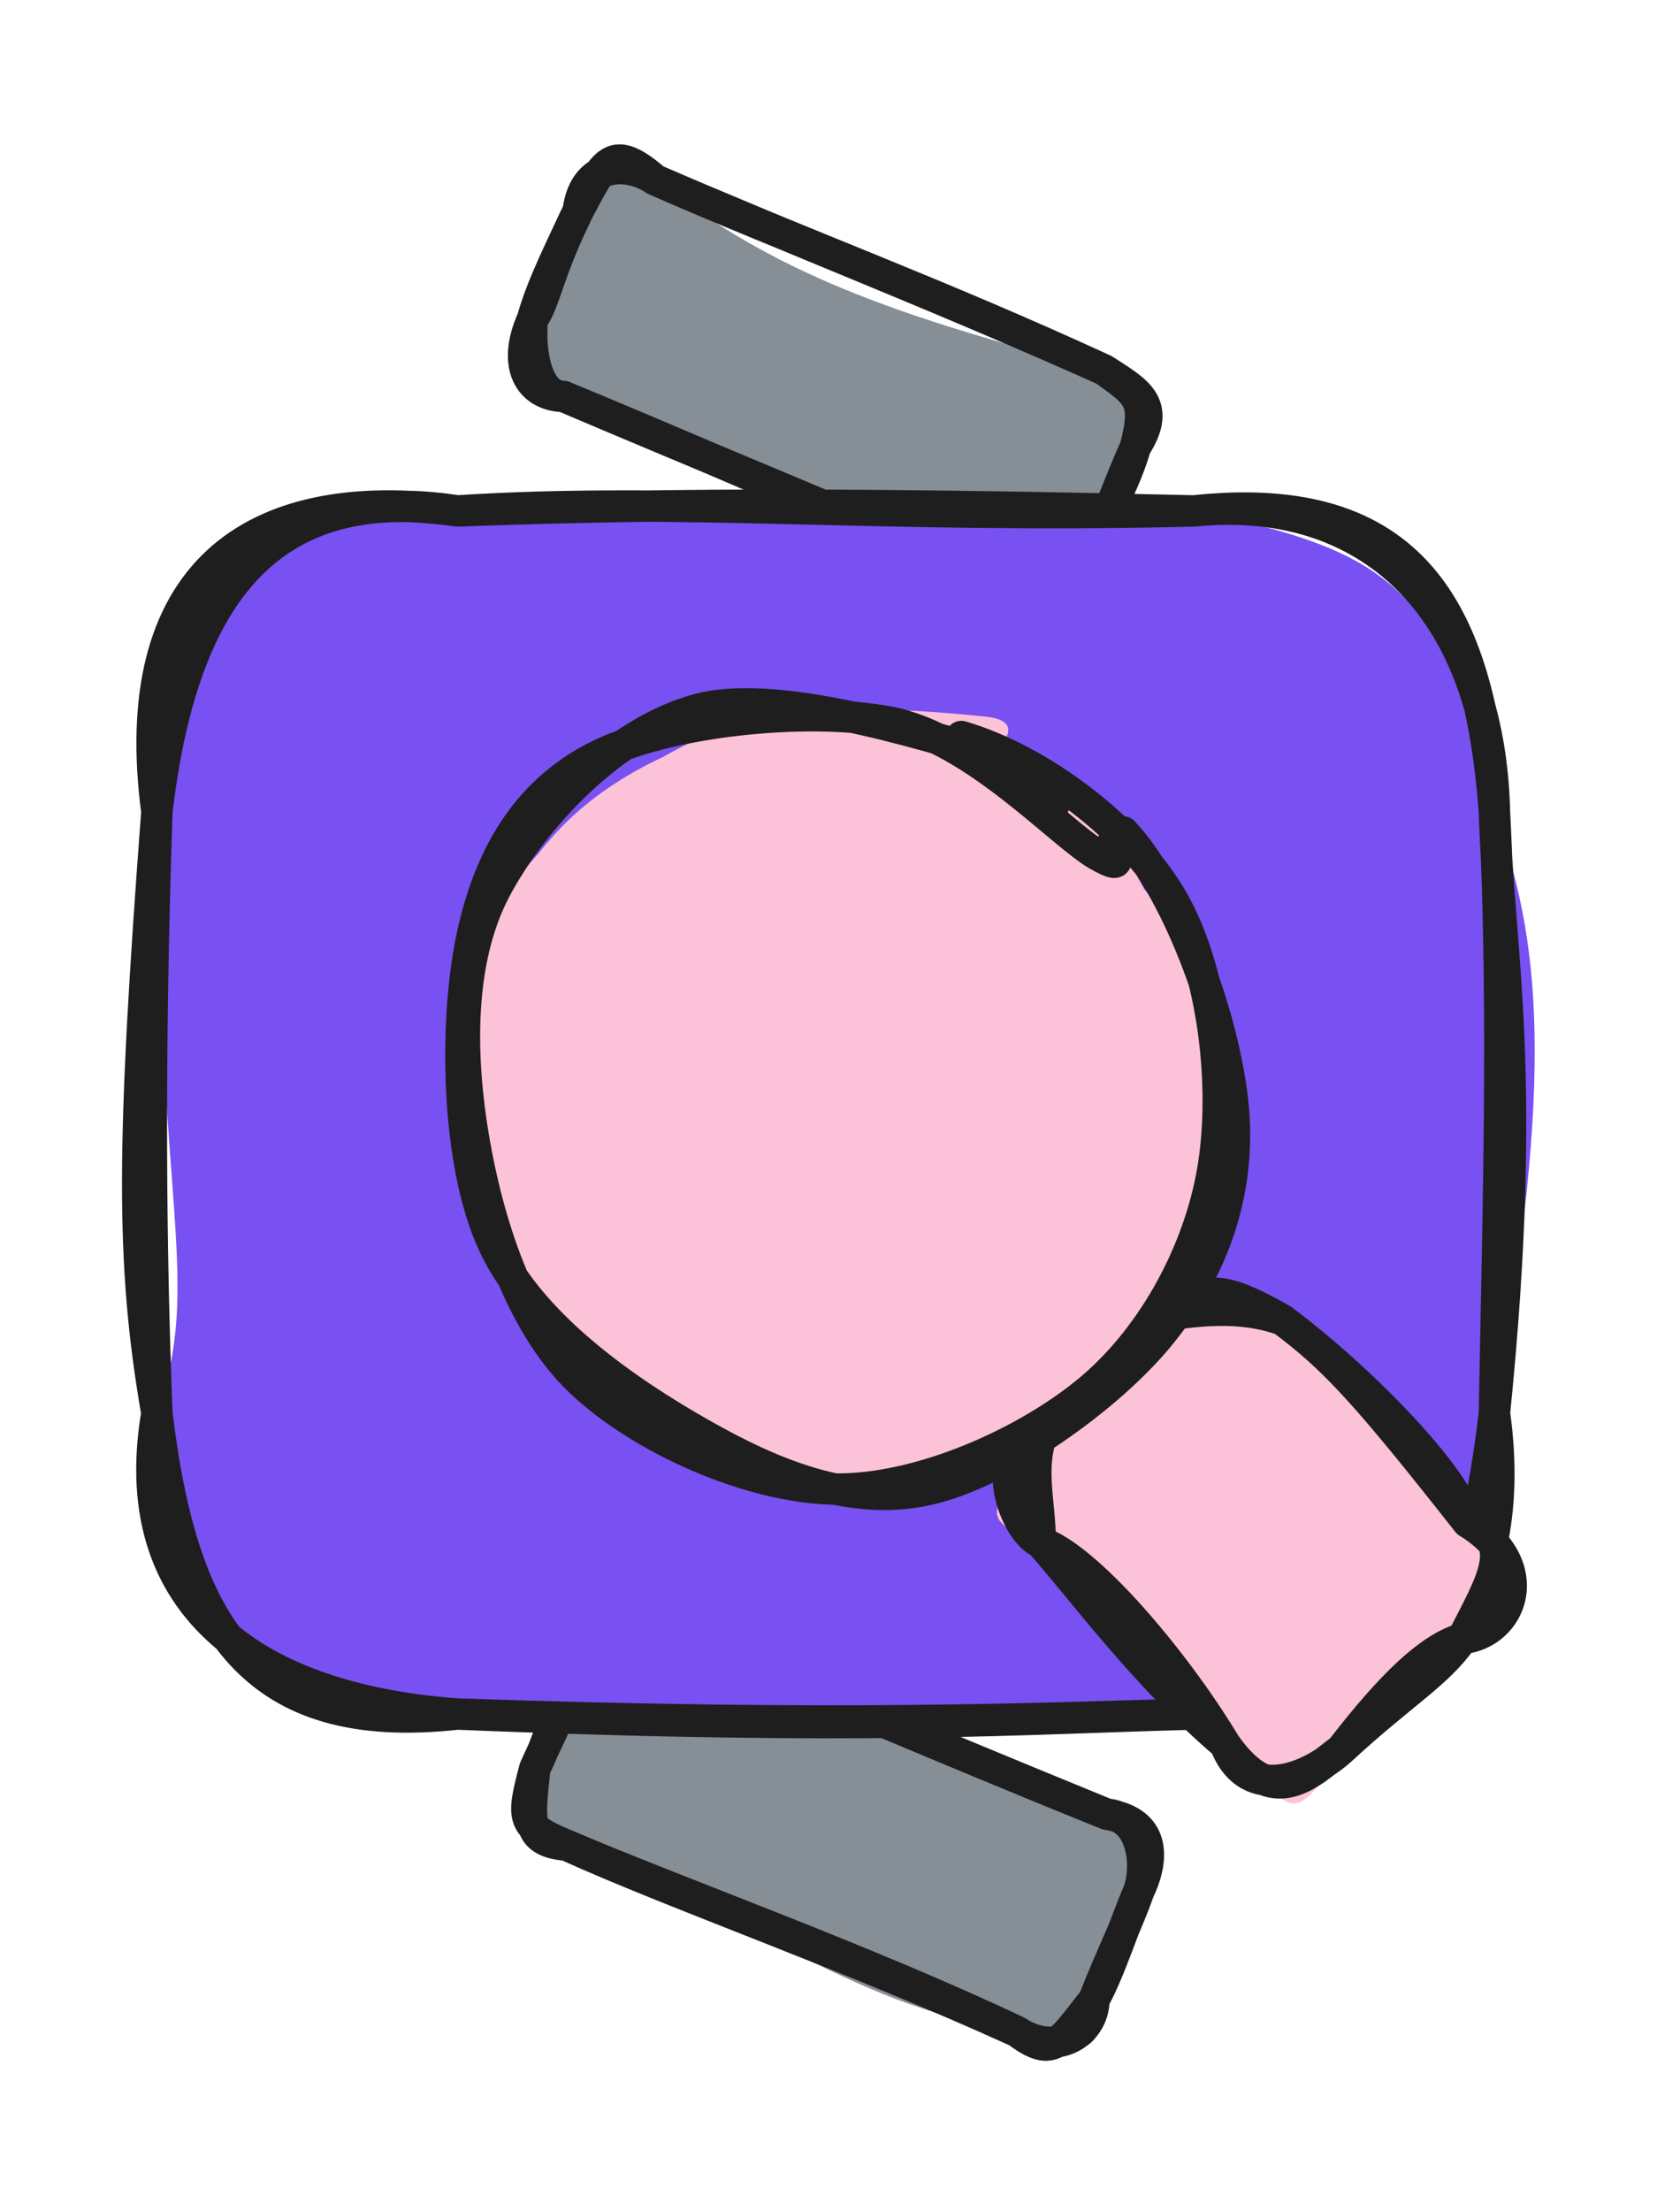 <svg version="1.1" xmlns="http://www.w3.org/2000/svg" viewBox="0 0 107.088 140.842" width="107.088" height="140.842">
  <!-- svg-source:excalidraw -->
  
  <defs>
    <style class="style-fonts">
      @font-face {
        font-family: "Virgil";
        src: url("https://excalidraw.com/Virgil.woff2");
      }
      @font-face {
        font-family: "Cascadia";
        src: url("https://excalidraw.com/Cascadia.woff2");
      }
      @font-face {
        font-family: "Assistant";
        src: url("https://excalidraw.com/Assistant-Regular.woff2");
      }
    </style>
    
  </defs>
  <g stroke-linecap="round" transform="translate(34.055 109.066) rotate(22.461 19.283 7.488)"><path d="M3.74 0 C8.36 -1.71, 16.76 1.97, 34.82 0 C35.64 2.14, 39.68 -0.61, 38.57 3.74 C38.23 5.1, 39.05 7.76, 38.57 11.23 C40.46 13.7, 39.92 14.98, 34.82 14.98 C24.71 17.38, 18.2 14.91, 3.74 14.98 C0.21 15.4, 1.72 15.83, 0 11.23 C-0.81 8.8, -0.95 8.79, 0 3.74 C1.67 1.08, 0.81 2.49, 3.74 0" stroke="none" stroke-width="0" fill="#868e96"></path><path d="M3.74 0 C12.36 -0.05, 20.57 0.05, 34.82 0 M3.74 0 C13.52 -0.09, 23.75 0.1, 34.82 0 M34.82 0 C38.12 -0.8, 38.68 1.84, 38.57 3.74 M34.82 0 C36.8 -0.68, 38.41 1.67, 38.57 3.74 M38.57 3.74 C38.52 5.99, 38.82 9.17, 38.57 11.23 M38.57 3.74 C38.69 6.06, 38.51 8.25, 38.57 11.23 M38.57 11.23 C39.39 13.28, 37.67 15.53, 34.82 14.98 M38.57 11.23 C37.6 14.62, 37.64 15.7, 34.82 14.98 M34.82 14.98 C24.09 14.44, 11.21 15.08, 3.74 14.98 M34.82 14.98 C23.15 14.57, 11.45 15.24, 3.74 14.98 M3.74 14.98 C0.56 14.99, 0.45 14.52, 0 11.23 M3.74 14.98 C1.17 15.79, 0.95 14.37, 0 11.23 M0 11.23 C0.09 8.36, 0.36 6.13, 0 3.74 M0 11.23 C0.17 9.45, -0.18 7.68, 0 3.74 M0 3.74 C-0.77 2.03, 0.33 -0.82, 3.74 0 M0 3.74 C0.92 0.82, 1.56 -1.09, 3.74 0" stroke="#1e1e1e" stroke-width="2" fill="none"></path></g><g stroke-linecap="round" transform="translate(33.869 16.919) rotate(22.923 19.283 7.488)"><path d="M3.74 0 C12.06 2.16, 19.27 2.42, 34.82 0 C38.43 -1.86, 38.37 3.06, 38.57 3.74 C38.94 4.95, 39.23 6.88, 38.57 11.23 C41.16 13.73, 36.86 12.96, 34.82 14.98 C26.82 15.35, 15.93 15.79, 3.74 14.98 C2.97 17.07, -2.26 15.11, 0 11.23 C-0.82 9.59, 0.7 6.38, 0 3.74 C-0.44 3.74, 1.14 0.3, 3.74 0" stroke="none" stroke-width="0" fill="#868e96"></path><path d="M3.74 0 C12.85 0.08, 23.57 -0.24, 34.82 0 M3.74 0 C13.54 0.13, 23.21 -0.37, 34.82 0 M34.82 0 C37.43 0.59, 38.12 0.65, 38.57 3.74 M34.82 0 C37.16 0.42, 39.13 0.51, 38.57 3.74 M38.57 3.74 C38.84 5.87, 38.56 7.82, 38.57 11.23 M38.57 3.74 C38.51 6.75, 38.74 9.58, 38.57 11.23 M38.57 11.23 C38.92 14.28, 36.48 15.75, 34.82 14.98 M38.57 11.23 C38.89 14.45, 38.2 14.8, 34.82 14.98 M34.82 14.98 C23.04 14.87, 12.54 15, 3.74 14.98 M34.82 14.98 C26.38 15.15, 16.82 14.87, 3.74 14.98 M3.74 14.98 C1.7 15.77, -0.06 14.44, 0 11.23 M3.74 14.98 C2.2 15.62, 0.66 13.32, 0 11.23 M0 11.23 C0.33 9.97, -0.26 8.15, 0 3.74 M0 11.23 C-0.22 9.39, -0.18 7.81, 0 3.74 M0 3.74 C-0.92 0.43, 2.04 -0.37, 3.74 0 M0 3.74 C0.32 0.16, 0.26 -1.13, 3.74 0" stroke="#1e1e1e" stroke-width="2" fill="none"></path></g><g stroke-linecap="round" transform="translate(10 32.546) rotate(0 42.631 38.322)"><path d="M19.16 0 C27.66 2.35, 42.36 -3.19, 66.1 0 C78.6 2.51, 82.02 4.88, 85.26 19.16 C88.18 27.33, 89.15 35.57, 85.26 57.48 C84.62 67.46, 78.41 74.79, 66.1 76.64 C46.14 77.23, 31.45 79.55, 19.16 76.64 C3.26 78.55, 0.71 67.46, 0 57.48 C2.95 49.06, 0.02 44.55, 0 19.16 C-0.15 6.8, 9.22 -3.22, 19.16 0" stroke="none" stroke-width="0" fill="#7950f2"></path><path d="M19.16 0 C33.46 -0.53, 47.19 -0.44, 66.1 0 M19.16 0 C33.29 -0.9, 45.94 0.49, 66.1 0 M66.1 0 C77.98 -1.19, 84.99 7.11, 85.26 19.16 M66.1 0 C79.99 -1.48, 84.28 6.23, 85.26 19.16 M85.26 19.16 C85.5 28.13, 87.45 35.8, 85.26 57.48 M85.26 19.16 C85.93 31.93, 85.45 46.15, 85.26 57.48 M85.26 57.48 C83.58 71.8, 79.44 77.9, 66.1 76.64 M85.26 57.48 C87.02 69.9, 80.53 78.85, 66.1 76.64 M66.1 76.64 C56.71 76.9, 43.7 77.49, 19.16 76.64 M66.1 76.64 C54.89 76.93, 45.51 77.71, 19.16 76.64 M19.16 76.64 C6.26 78.06, 1.66 71.37, 0 57.48 M19.16 76.64 C7.71 75.82, -2.24 70.73, 0 57.48 M0 57.48 C-1.68 47.76, -1.58 40.26, 0 19.16 M0 57.48 C-0.39 47.47, -0.54 35.08, 0 19.16 M0 19.16 C1.59 5.64, 6.94 -1.9, 19.16 0 M0 19.16 C-1.98 4.14, 5.85 -1.81, 19.16 0" stroke="#1e1e1e" stroke-width="2" fill="none"></path></g><g stroke-linecap="round" transform="translate(65.953 87.124) rotate(47.524 13.975 10.473)"><path d="M5.24 0 C14.27 -2.48, 21.84 2.27, 22.71 0 C27.09 -0.96, 29.82 -0.21, 27.95 5.24 C26.98 9.94, 28.86 11.41, 27.95 15.71 C29.96 22.04, 28.11 20.43, 22.71 20.95 C17.11 18.04, 12.24 22.03, 5.24 20.95 C-0.55 24.29, 2.85 18.35, 0 15.71 C0.83 11.87, 0.12 8.74, 0 5.24 C2.16 3.91, 3.67 -1.41, 5.24 0" stroke="none" stroke-width="0" fill="#fcc2d7"></path><path d="M5.24 0 C11.45 -1.18, 20.17 -1.43, 22.71 0 M5.24 0 C9.29 -0.76, 12.11 -0.79, 22.71 0 M22.71 0 C25.74 -1.57, 26.56 1.52, 27.95 5.24 M22.71 0 C27.87 -1.49, 29.84 2.73, 27.95 5.24 M27.95 5.24 C27 7.19, 27.04 10.47, 27.95 15.71 M27.95 5.24 C28.55 7.99, 27.93 10.33, 27.95 15.71 M27.95 15.71 C27.69 18.17, 28.09 21.65, 22.71 20.95 M27.95 15.71 C27.94 18.28, 26.58 22.47, 22.71 20.95 M22.71 20.95 C16.41 19.68, 7.9 19.43, 5.24 20.95 M22.71 20.95 C15.98 21.77, 9.5 21.03, 5.24 20.95 M5.24 20.95 C3.32 19.16, 1.08 18.25, 0 15.71 M5.24 20.95 C3.91 21.68, -1.74 19.84, 0 15.71 M0 15.71 C-0.19 13.03, 0.28 10.82, 0 5.24 M0 15.71 C-0.08 13.37, -0.17 10.64, 0 5.24 M0 5.24 C0.65 2.57, 0.01 1.66, 5.24 0 M0 5.24 C0.96 3.94, 2.52 1.43, 5.24 0" stroke="#1e1e1e" stroke-width="2" fill="none"></path></g><g stroke-linecap="round" transform="translate(28.124 45.896) rotate(47.524 25.43 23.859)"><path d="M37.22 1.85 C41.85 3.8, 46.25 9.14, 48.3 13.91 C50.35 18.69, 50.99 25.55, 49.52 30.51 C48.06 35.48, 44.11 40.83, 39.53 43.71 C34.94 46.58, 27.44 48.37, 21.99 47.76 C16.54 47.15, 10.33 43.86, 6.8 40.05 C3.28 36.23, 0.96 29.89, 0.82 24.86 C0.68 19.83, 2.73 14.03, 5.94 9.85 C9.15 5.66, 14.4 0.68, 20.09 -0.25 C25.78 -1.18, 36.42 3.21, 40.08 4.25 C43.74 5.29, 42.3 5.58, 42.03 6 M13.38 3.59 C18.28 1.15, 27.55 -0.04, 32.97 1.18 C38.38 2.41, 43.02 6.74, 45.86 10.95 C48.69 15.15, 50.37 21.57, 49.95 26.4 C49.53 31.24, 47.19 36.26, 43.35 39.96 C39.5 43.66, 32.18 48.13, 26.89 48.6 C21.6 49.08, 15.78 45.69, 11.59 42.8 C7.39 39.9, 3.11 36.1, 1.71 31.23 C0.31 26.36, 1.14 18.65, 3.17 13.57 C5.2 8.49, 11.74 2.69, 13.88 0.77 C16.01 -1.15, 15.93 1.6, 15.99 2.06" stroke="none" stroke-width="0" fill="#fcc2d7"></path><path d="M13.8 2.74 C18.27 0.04, 25.32 -1.31, 30.51 -0.18 C35.7 0.95, 41.7 5.36, 44.95 9.51 C48.2 13.66, 50.23 19.45, 50.02 24.71 C49.81 29.97, 47.44 37.12, 43.7 41.07 C39.96 45.02, 32.89 48.08, 27.57 48.4 C22.24 48.72, 16.18 45.85, 11.74 42.99 C7.3 40.13, 2.69 36.1, 0.94 31.25 C-0.81 26.39, -1.4 18.79, 1.25 13.84 C3.89 8.9, 13.52 3.62, 16.83 1.56 C20.14 -0.5, 20.82 1.03, 21.09 1.5 M25.26 -0.77 C30.72 -0.79, 39.01 2.81, 43.21 6.13 C47.41 9.45, 49.73 14.03, 50.47 19.14 C51.22 24.25, 50.21 32.5, 47.69 36.8 C45.16 41.11, 40.34 43.36, 35.31 44.98 C30.28 46.61, 23.02 48.32, 17.5 46.57 C11.99 44.82, 5.31 38.76, 2.23 34.47 C-0.86 30.19, -2.3 25.68, -0.99 20.85 C0.32 16.01, 5.7 8.71, 10.07 5.47 C14.43 2.24, 22.65 2.24, 25.2 1.44 C27.75 0.63, 25.15 0.71, 25.39 0.65" stroke="#1e1e1e" stroke-width="2" fill="none"></path></g></svg>